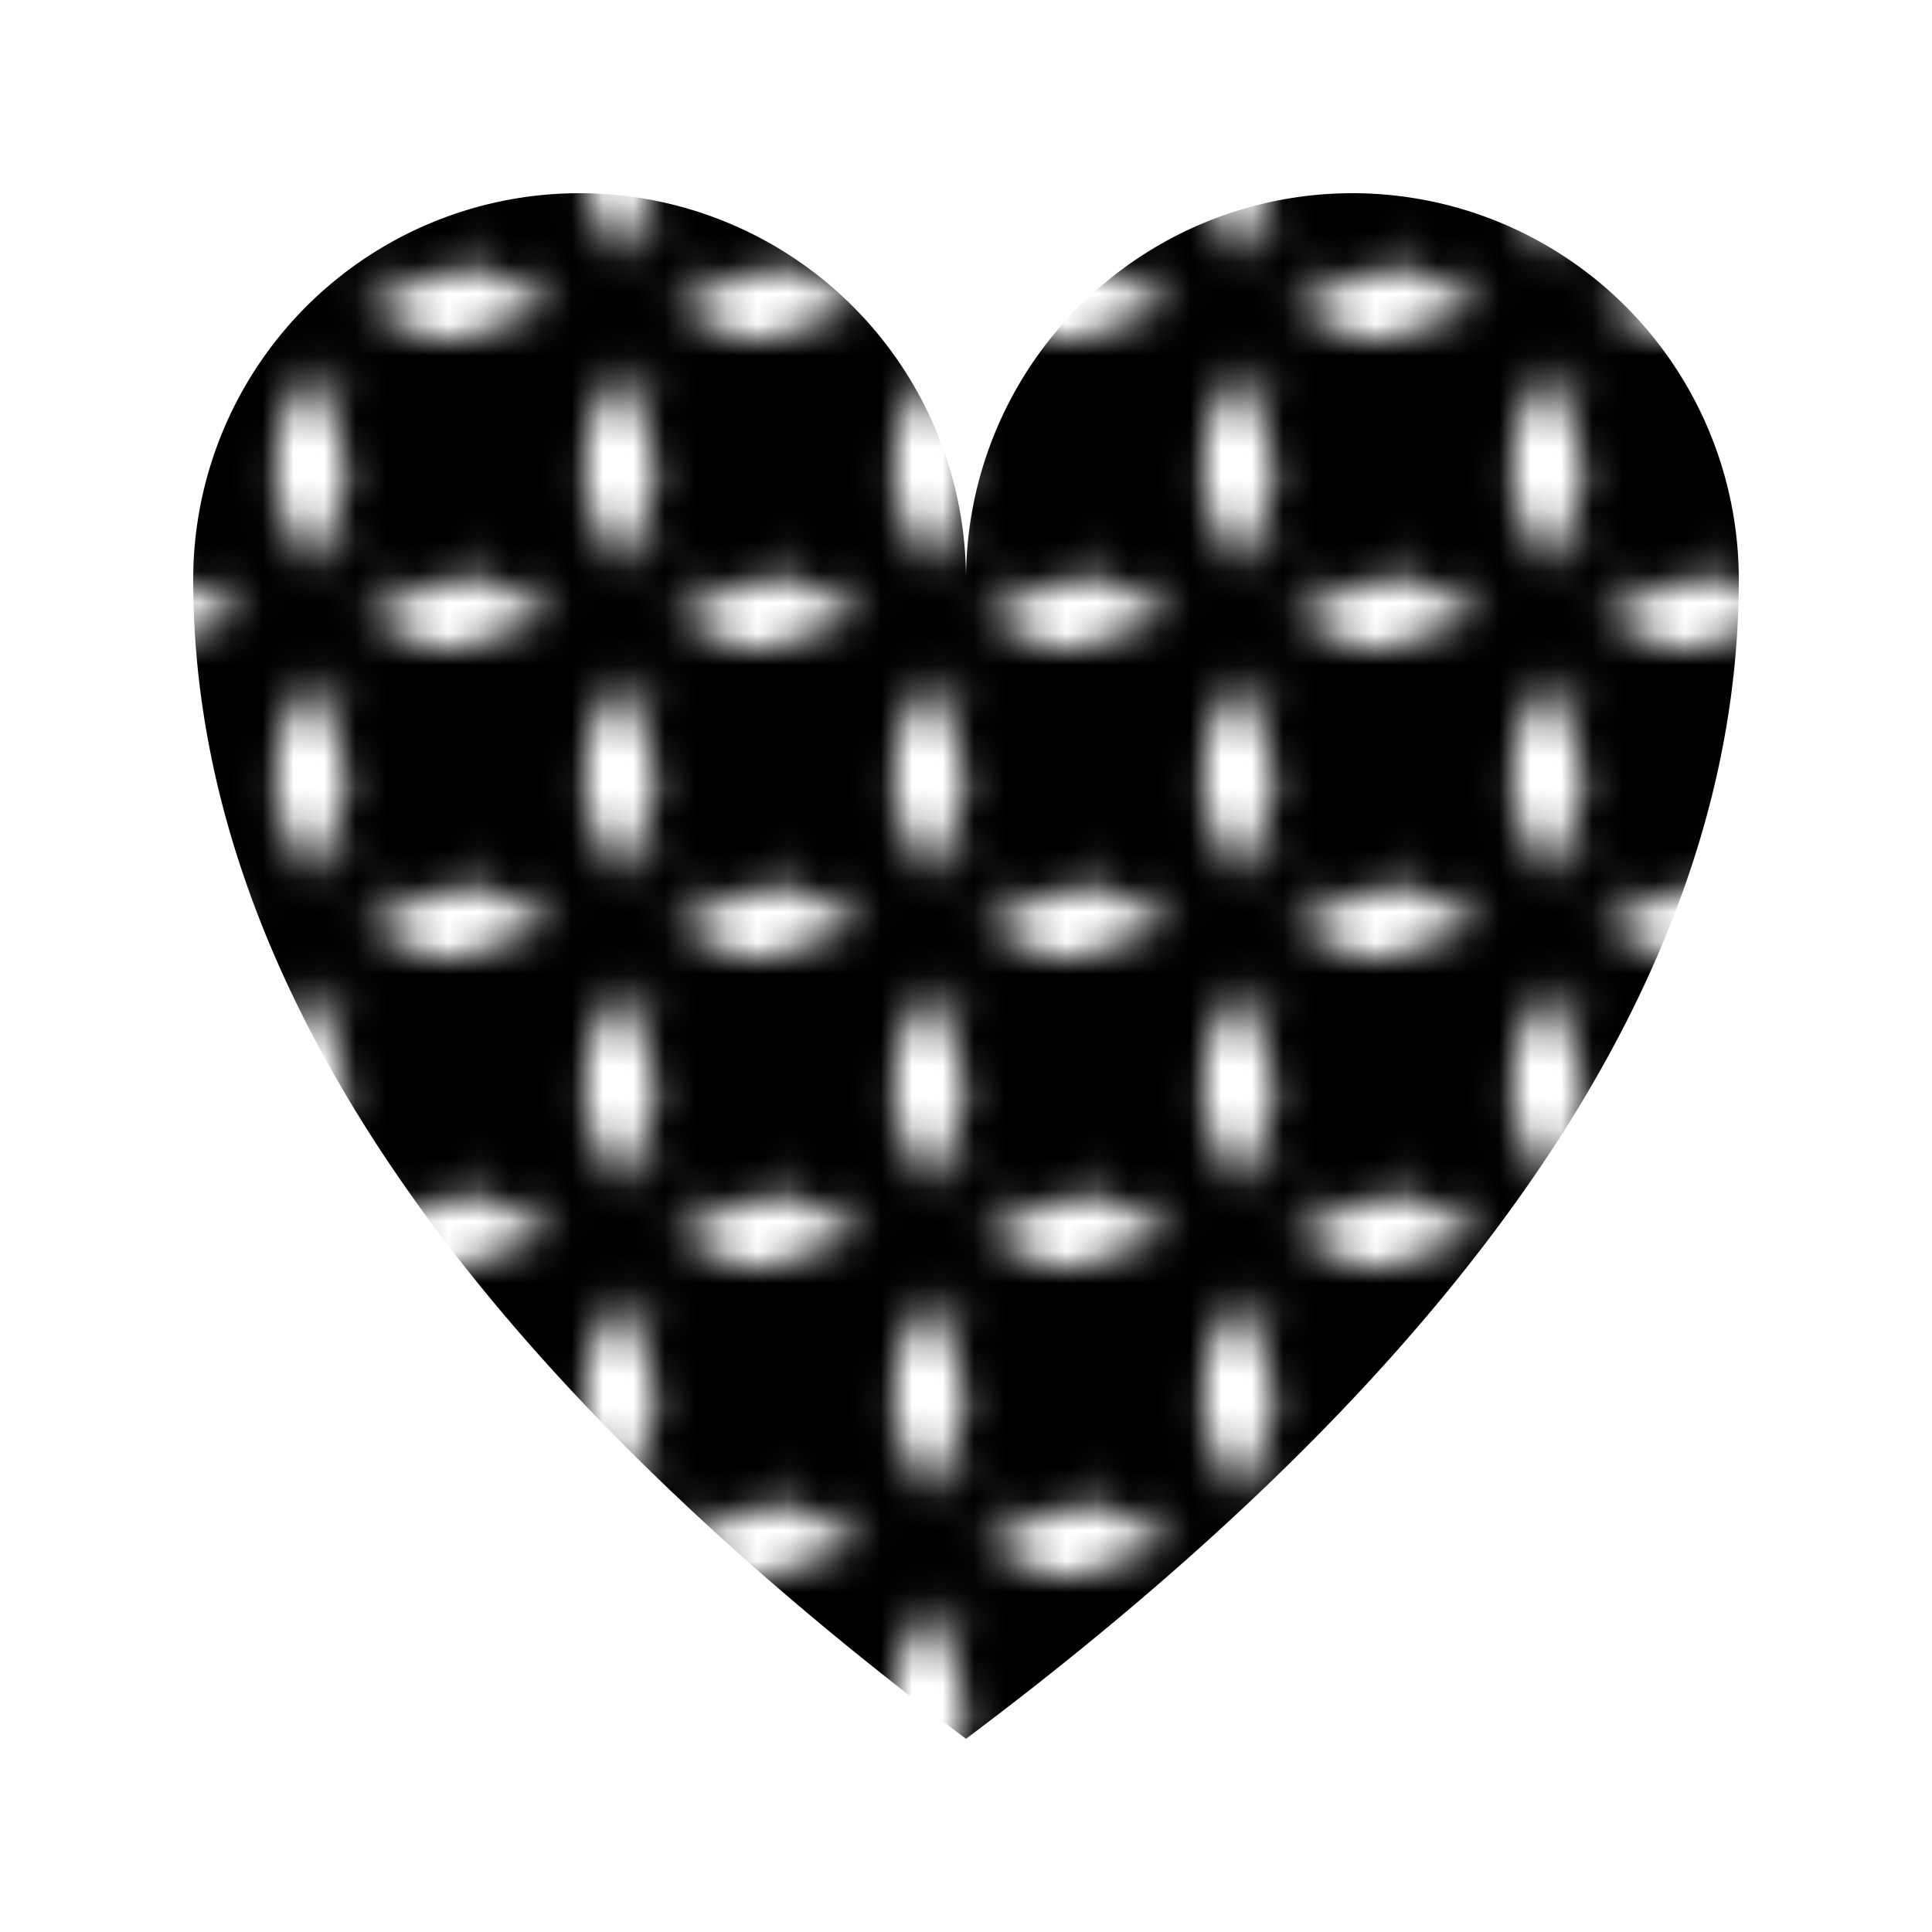 <?xml version="1.0" standalone="no"?>
<svg xmlns="http://www.w3.org/2000/svg" xmlns:xlink="http://www.w3.org/1999/xlink" width="100" height="100" stroke-linecap="round"><defs><pattern id="star" viewBox="0,0,10,10" width="20%" height="20%"><g><path d="M0.777 0.322 L1.873 5.92 L0.396 9.511 L5.501 7.817 L9.733 10.136 L8.587 5.787 L10.073 -0.458 L4.277 1.067" stroke="none" stroke-width="0" fill="black" fill-rule="evenodd"/><path d="M-0.2 -0.162 C0.665 1.112, 1.15 2.001, 1.942 4.769 M-0.086 -0.077 C0.651 1.966, 1.444 3.766, 1.872 5.06 M2.094 5.122 C1.46 6.332, 1.172 7.692, 0.095 9.757 M1.966 5.065 C1.299 6.729, 0.605 8.467, 0.131 9.895 M-0.002 10.079 C1.551 9.337, 2.846 9.091, 5.034 7.765 M0.133 9.904 C1.145 9.56, 2.125 9.178, 5.003 8.068 M5.161 8.002 C5.975 8.318, 7.607 9.203, 10.056 10.243 M4.943 7.928 C6.521 8.719, 8.096 9.06, 10.084 10.03 M10.053 9.756 C9.102 8.164, 8.334 6.324, 8.17 5.056 M9.899 10.113 C9.39 8.311, 8.654 6.342, 8.012 4.979 M7.794 4.909 C8.678 3.635, 8.818 2.456, 9.774 -0.238 M7.89 5.043 C8.4 3.945, 8.907 2.798, 10.117 -0.107 M9.838 0.165 C8.436 0.32, 7.595 0.936, 5.029 2.05 M10.017 0.088 C8.865 0.423, 7.884 0.808, 5.094 1.907 M5.116 1.957 C3.397 1.229, 1.791 0.671, -0.229 0.175 M5.086 1.901 C4.018 1.564, 2.871 1.237, 0.105 -0.116" stroke="black" stroke-width="1" fill="none"/></g></pattern></defs><rect fill="white" height="100" width="100"/><path d="M10 30A20 20 0 0 1 50 30A20 20 0 0 1 90 30Q90 60 50 90Q10 60 10 30L10 30" fill="url(#star)" stroke="none" stroke-width="1px"/><g/></svg>